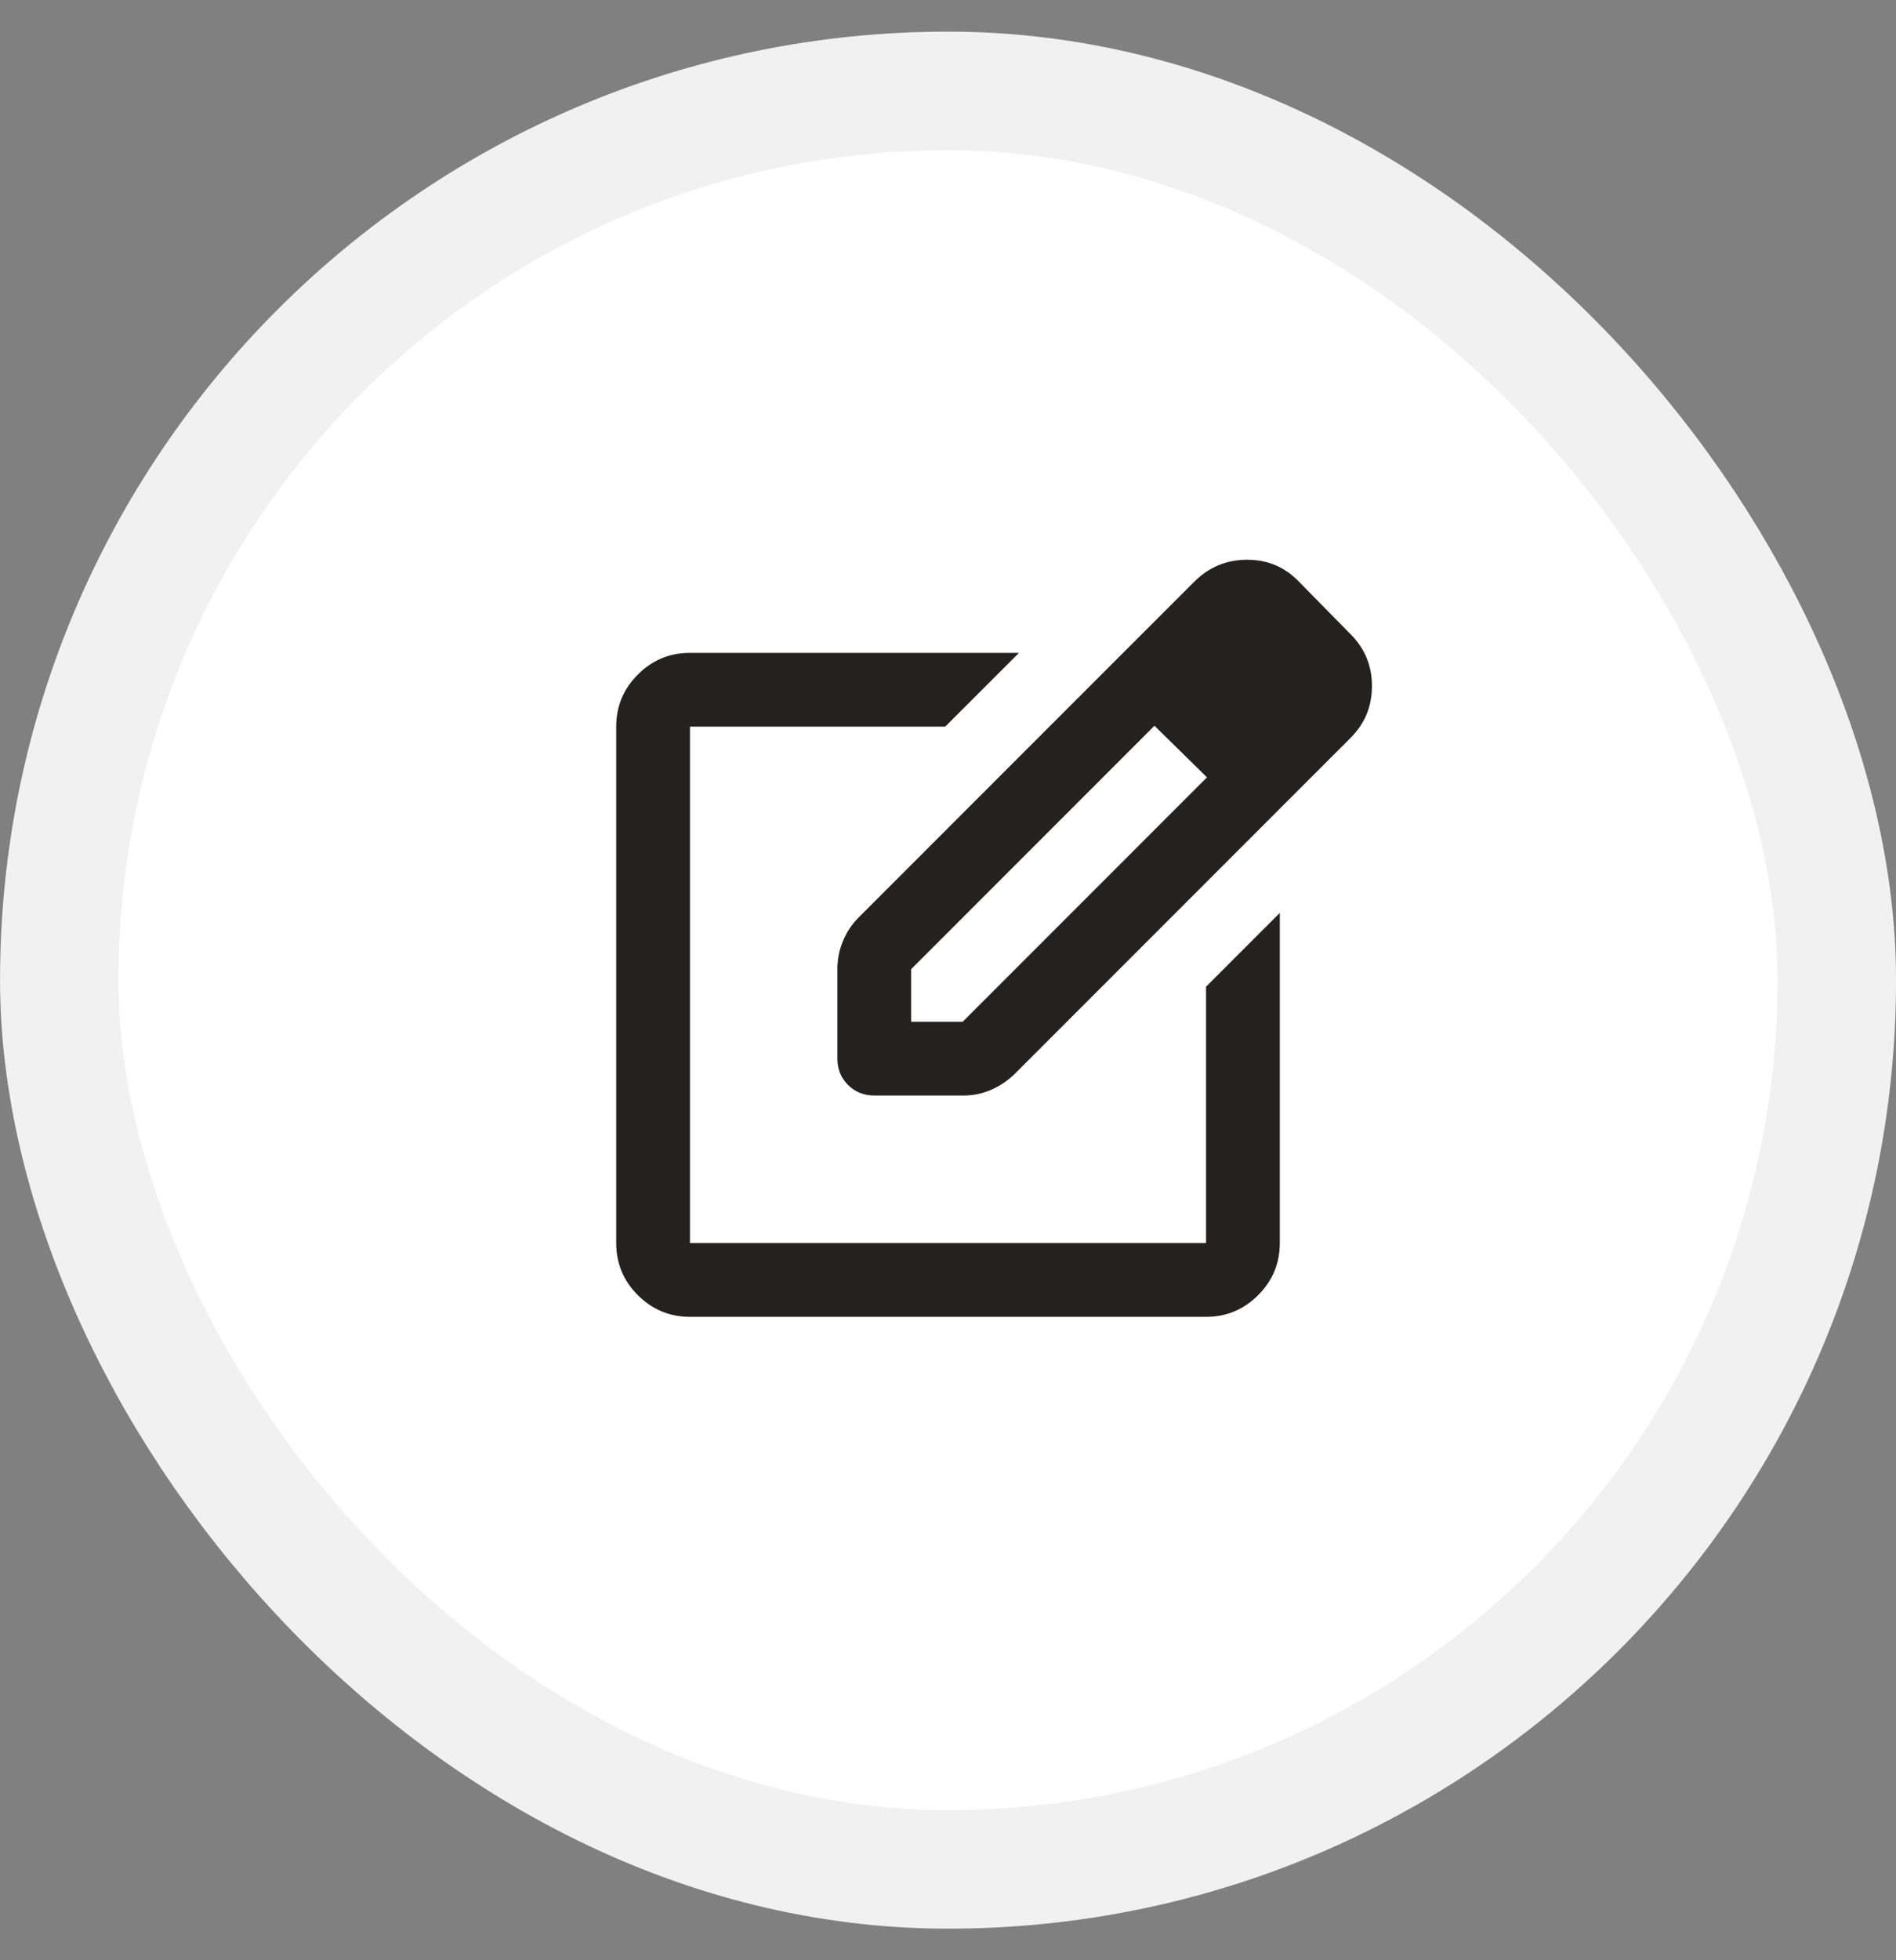 <svg width="30" height="31" viewBox="0 0 30 31" fill="none" xmlns="http://www.w3.org/2000/svg">
<rect x="0" y="0" width="30" height="31" fill="#808080" stroke="none"/>
<rect x="0.938" y="1.438" width="28.125" height="28.125" rx="14.062" fill="white"/>
<rect x="0.938" y="1.438" width="28.125" height="28.125" rx="14.062" stroke="#F1F1F1" stroke-width="1.875"/>
<path d="M10.917 20.825C10.596 20.825 10.321 20.71 10.092 20.482C9.864 20.254 9.75 19.979 9.75 19.658V11.491C9.75 11.17 9.864 10.896 10.093 10.667C10.322 10.438 10.596 10.324 10.917 10.325H16.123L14.956 11.491H10.917V19.658H19.083V15.604L20.25 14.437V19.658C20.25 19.979 20.136 20.253 19.907 20.482C19.678 20.711 19.404 20.825 19.083 20.825H10.917ZM17.435 10.66L18.267 11.477L14.417 15.327V16.158H15.233L19.098 12.293L19.929 13.11L16.065 16.974C15.958 17.081 15.834 17.167 15.692 17.23C15.551 17.293 15.403 17.325 15.248 17.325H13.833C13.668 17.325 13.529 17.268 13.417 17.157C13.305 17.044 13.25 16.906 13.25 16.741V15.327C13.25 15.171 13.279 15.023 13.338 14.882C13.396 14.74 13.479 14.617 13.585 14.51L17.435 10.66ZM19.929 13.11L17.435 10.66L18.894 9.202C19.127 8.968 19.407 8.852 19.733 8.852C20.058 8.852 20.333 8.968 20.556 9.202L21.373 10.033C21.596 10.256 21.708 10.529 21.708 10.85C21.708 11.17 21.596 11.443 21.373 11.666L19.929 13.11Z" fill="#232221"/>
</svg>
